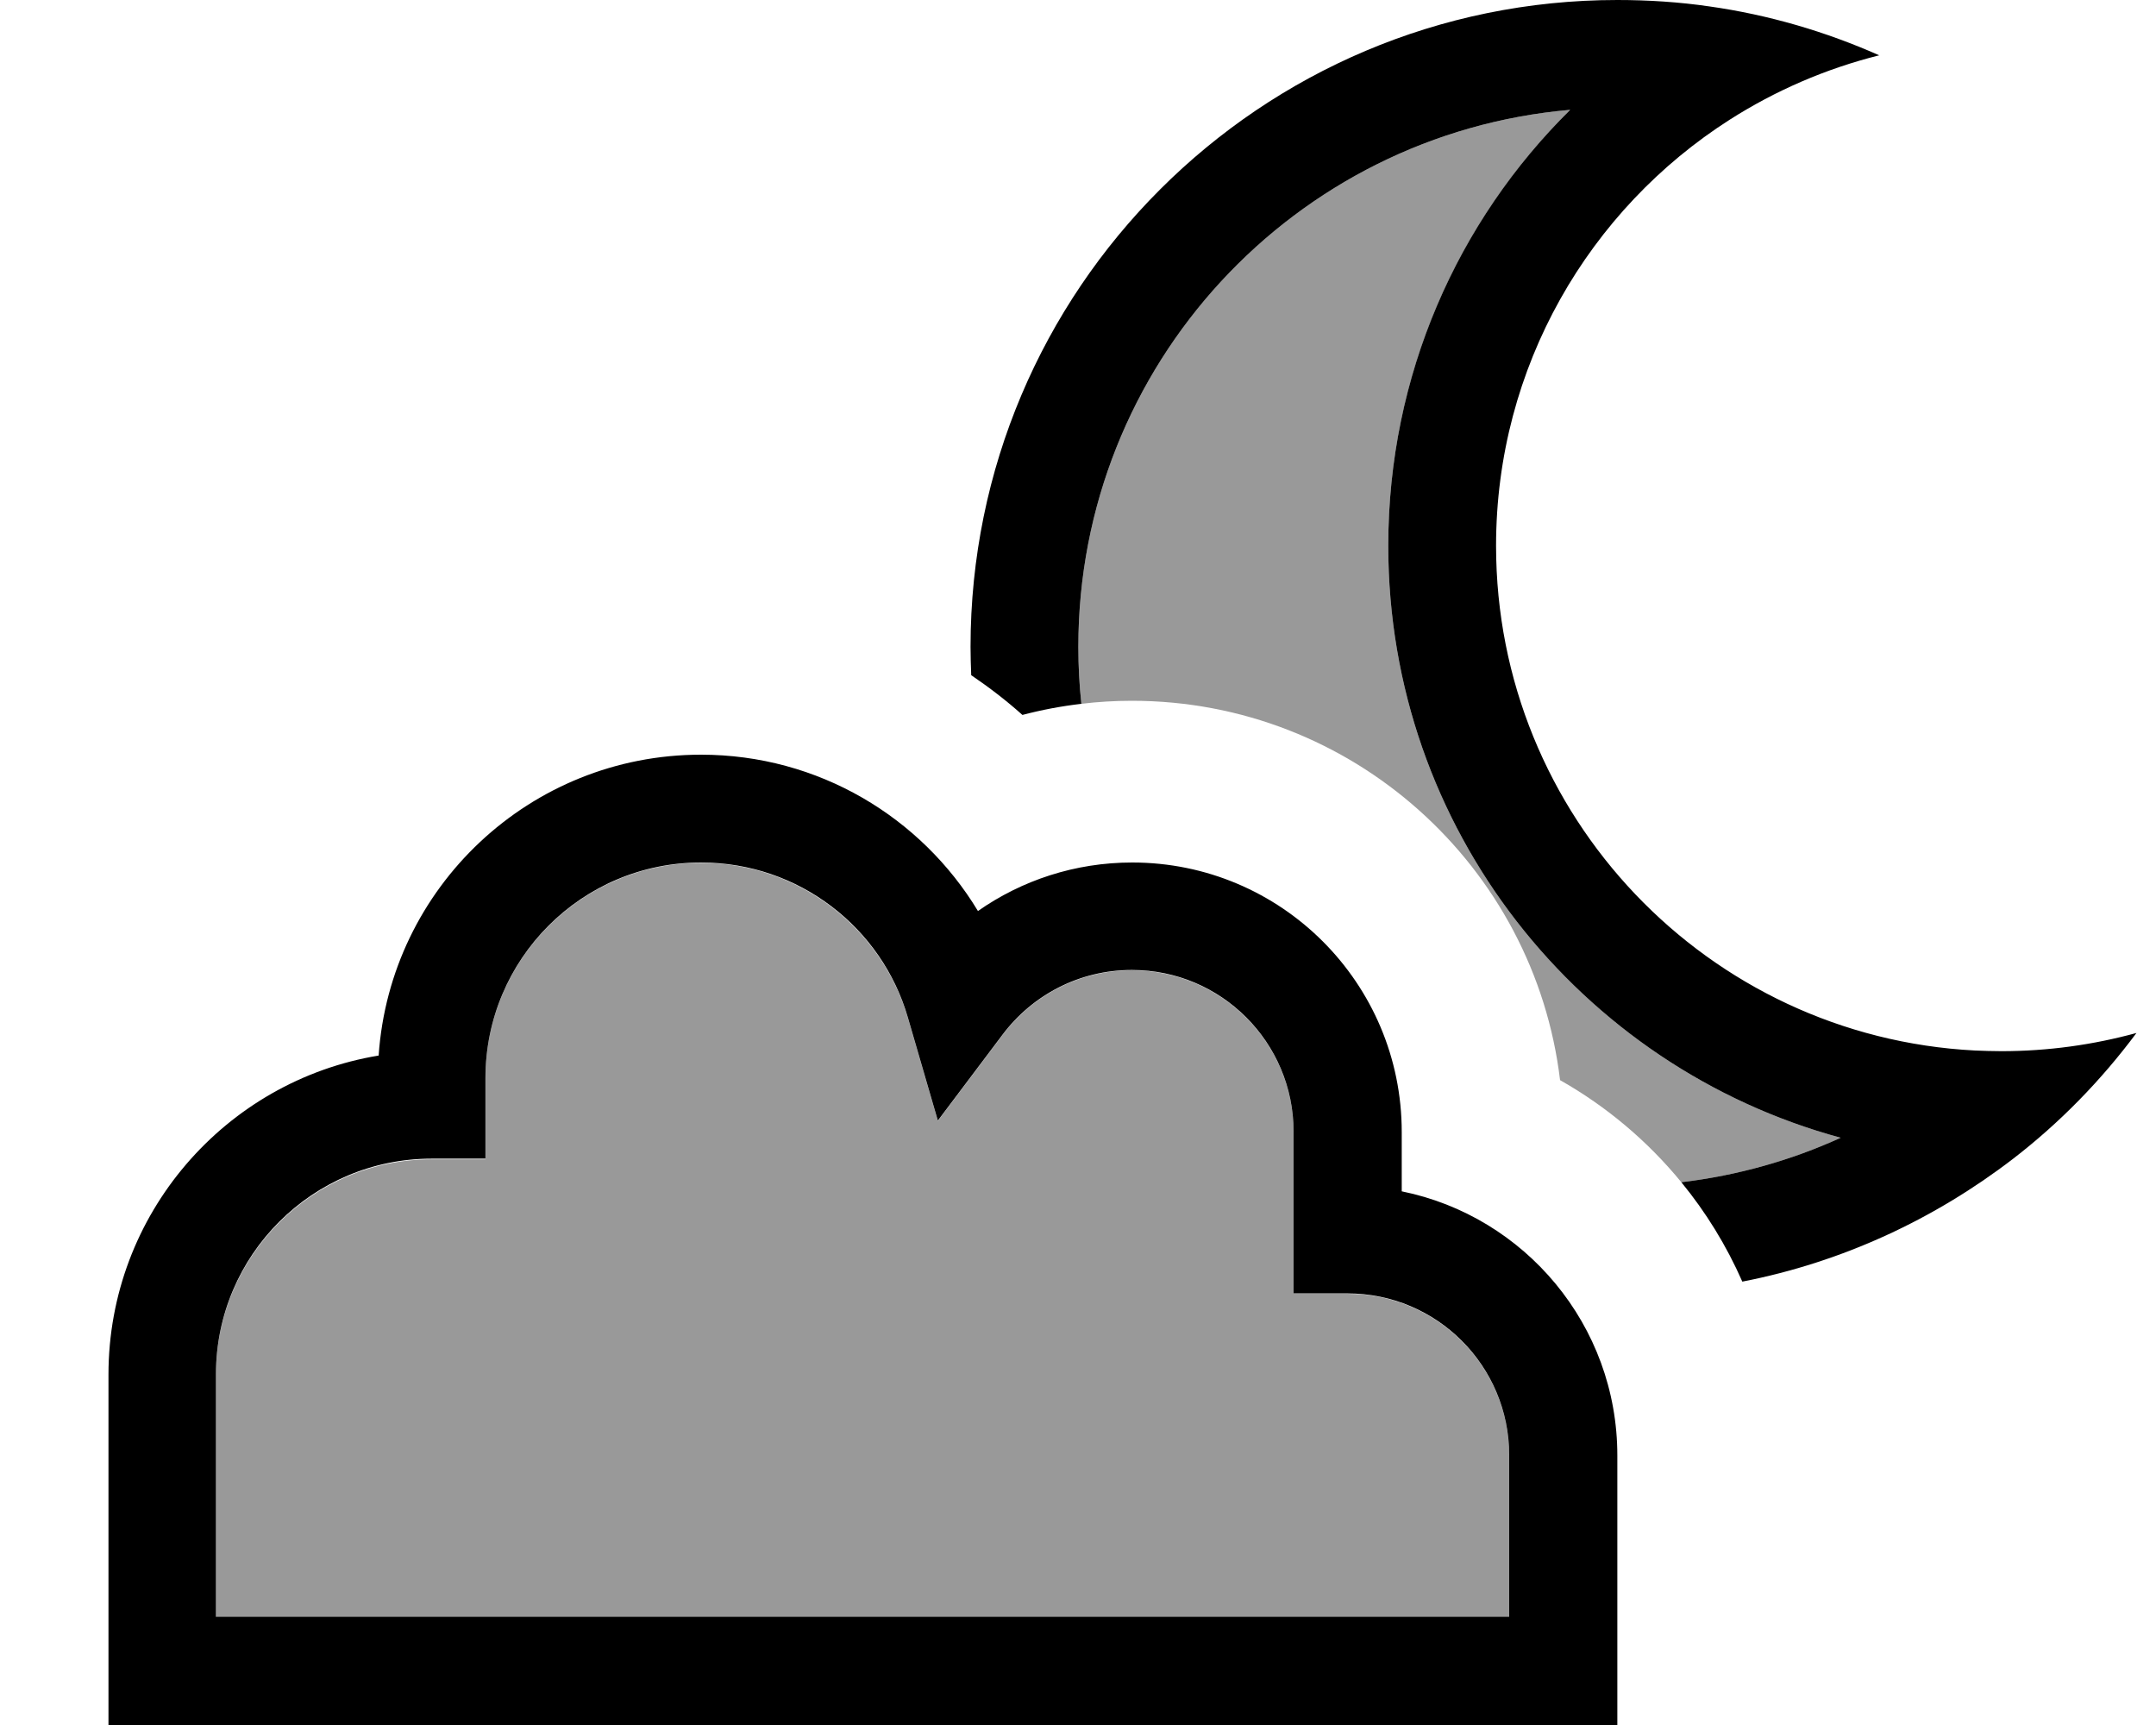 <svg xmlns="http://www.w3.org/2000/svg" viewBox="0 0 640 512"><!--! Font Awesome Pro 7.0.0 by @fontawesome - https://fontawesome.com License - https://fontawesome.com/license (Commercial License) Copyright 2025 Fonticons, Inc. --><path style="fill:currentColor;opacity:.4" d="M64.1 408l0 72 383.9 0 0-48c0-26.5-21.5-48-48-48l-16 0 0-48c0-26.5-21.5-48-48-48-15.7 0-29.6 7.5-38.4 19.2l-19.2 25.5-8.9-30.6c-7.8-26.6-32.4-46-61.4-46-35.3 0-64 28.6-64 64l0 24-16 0c-35.3 0-64 28.7-64 64zm256-216c0 5.7 .3 11.3 .9 16.9 4.9-.6 10-.9 15-.9 65.5 0 119.5 49.2 127.1 112.6 13.8 7.8 26 18.1 36 30.3 16.7-2 32.6-6.5 47.3-13.2-77.4-21-134.3-91.7-134.3-175.7 0-50.6 20.7-96.4 54-129.4-81.8 7.1-146 75.7-146 159.4z"/><path style="fill:currentColor;opacity:1" d="M557.8 16.4c-15.8-7-32.7-12-50.4-14.5-8.9-1.3-18.1-1.9-27.3-1.9-106 0-192 86-192 192 0 2.8 .1 5.6 .2 8.4 5.3 3.6 10.4 7.5 15.2 11.8 5.7-1.5 11.5-2.6 17.5-3.3-.6-5.5-.9-11.2-.9-16.9 0-83.7 64.2-152.3 146-159.4-33.4 33-54 78.8-54 129.4 0 84 56.9 154.7 134.3 175.7-14.7 6.7-30.6 11.2-47.3 13.2 7.3 8.9 13.4 18.8 18.1 29.5 29.8-5.8 57.1-18.6 80.3-36.4 13.9-10.7 26.2-23.3 36.7-37.4-12.8 3.5-26.2 5.4-40.1 5.4-2.7 0-5.3-.1-7.9-.2-79.2-4.1-142.1-69.6-142.1-149.8 0-53.2 27.7-99.9 69.4-126.5 13.5-8.6 28.4-15.1 44.4-19.1zM144.1 320c0-35.3 28.6-64 64-64 29.1 0 53.7 19.4 61.4 46l8.9 30.6 19.2-25.5c8.8-11.7 22.7-19.2 38.4-19.2 26.5 0 48 21.5 48 48l0 48 16 0c26.5 0 48 21.5 48 48l0 48-383.9 0 0-72c0-35.3 28.7-64 64-64l16 0 0-24zm64-96c-50.8 0-92.3 39.4-95.7 89.3-45.5 7.5-80.2 47.1-80.2 94.7l0 104 447.9 0 0-80c0-38.7-27.5-71-64-78.4l0-17.6c0-44.2-35.8-80-80-80-17 0-32.8 5.3-45.8 14.4-16.8-27.8-47.3-46.4-82.2-46.4z"/></svg>
